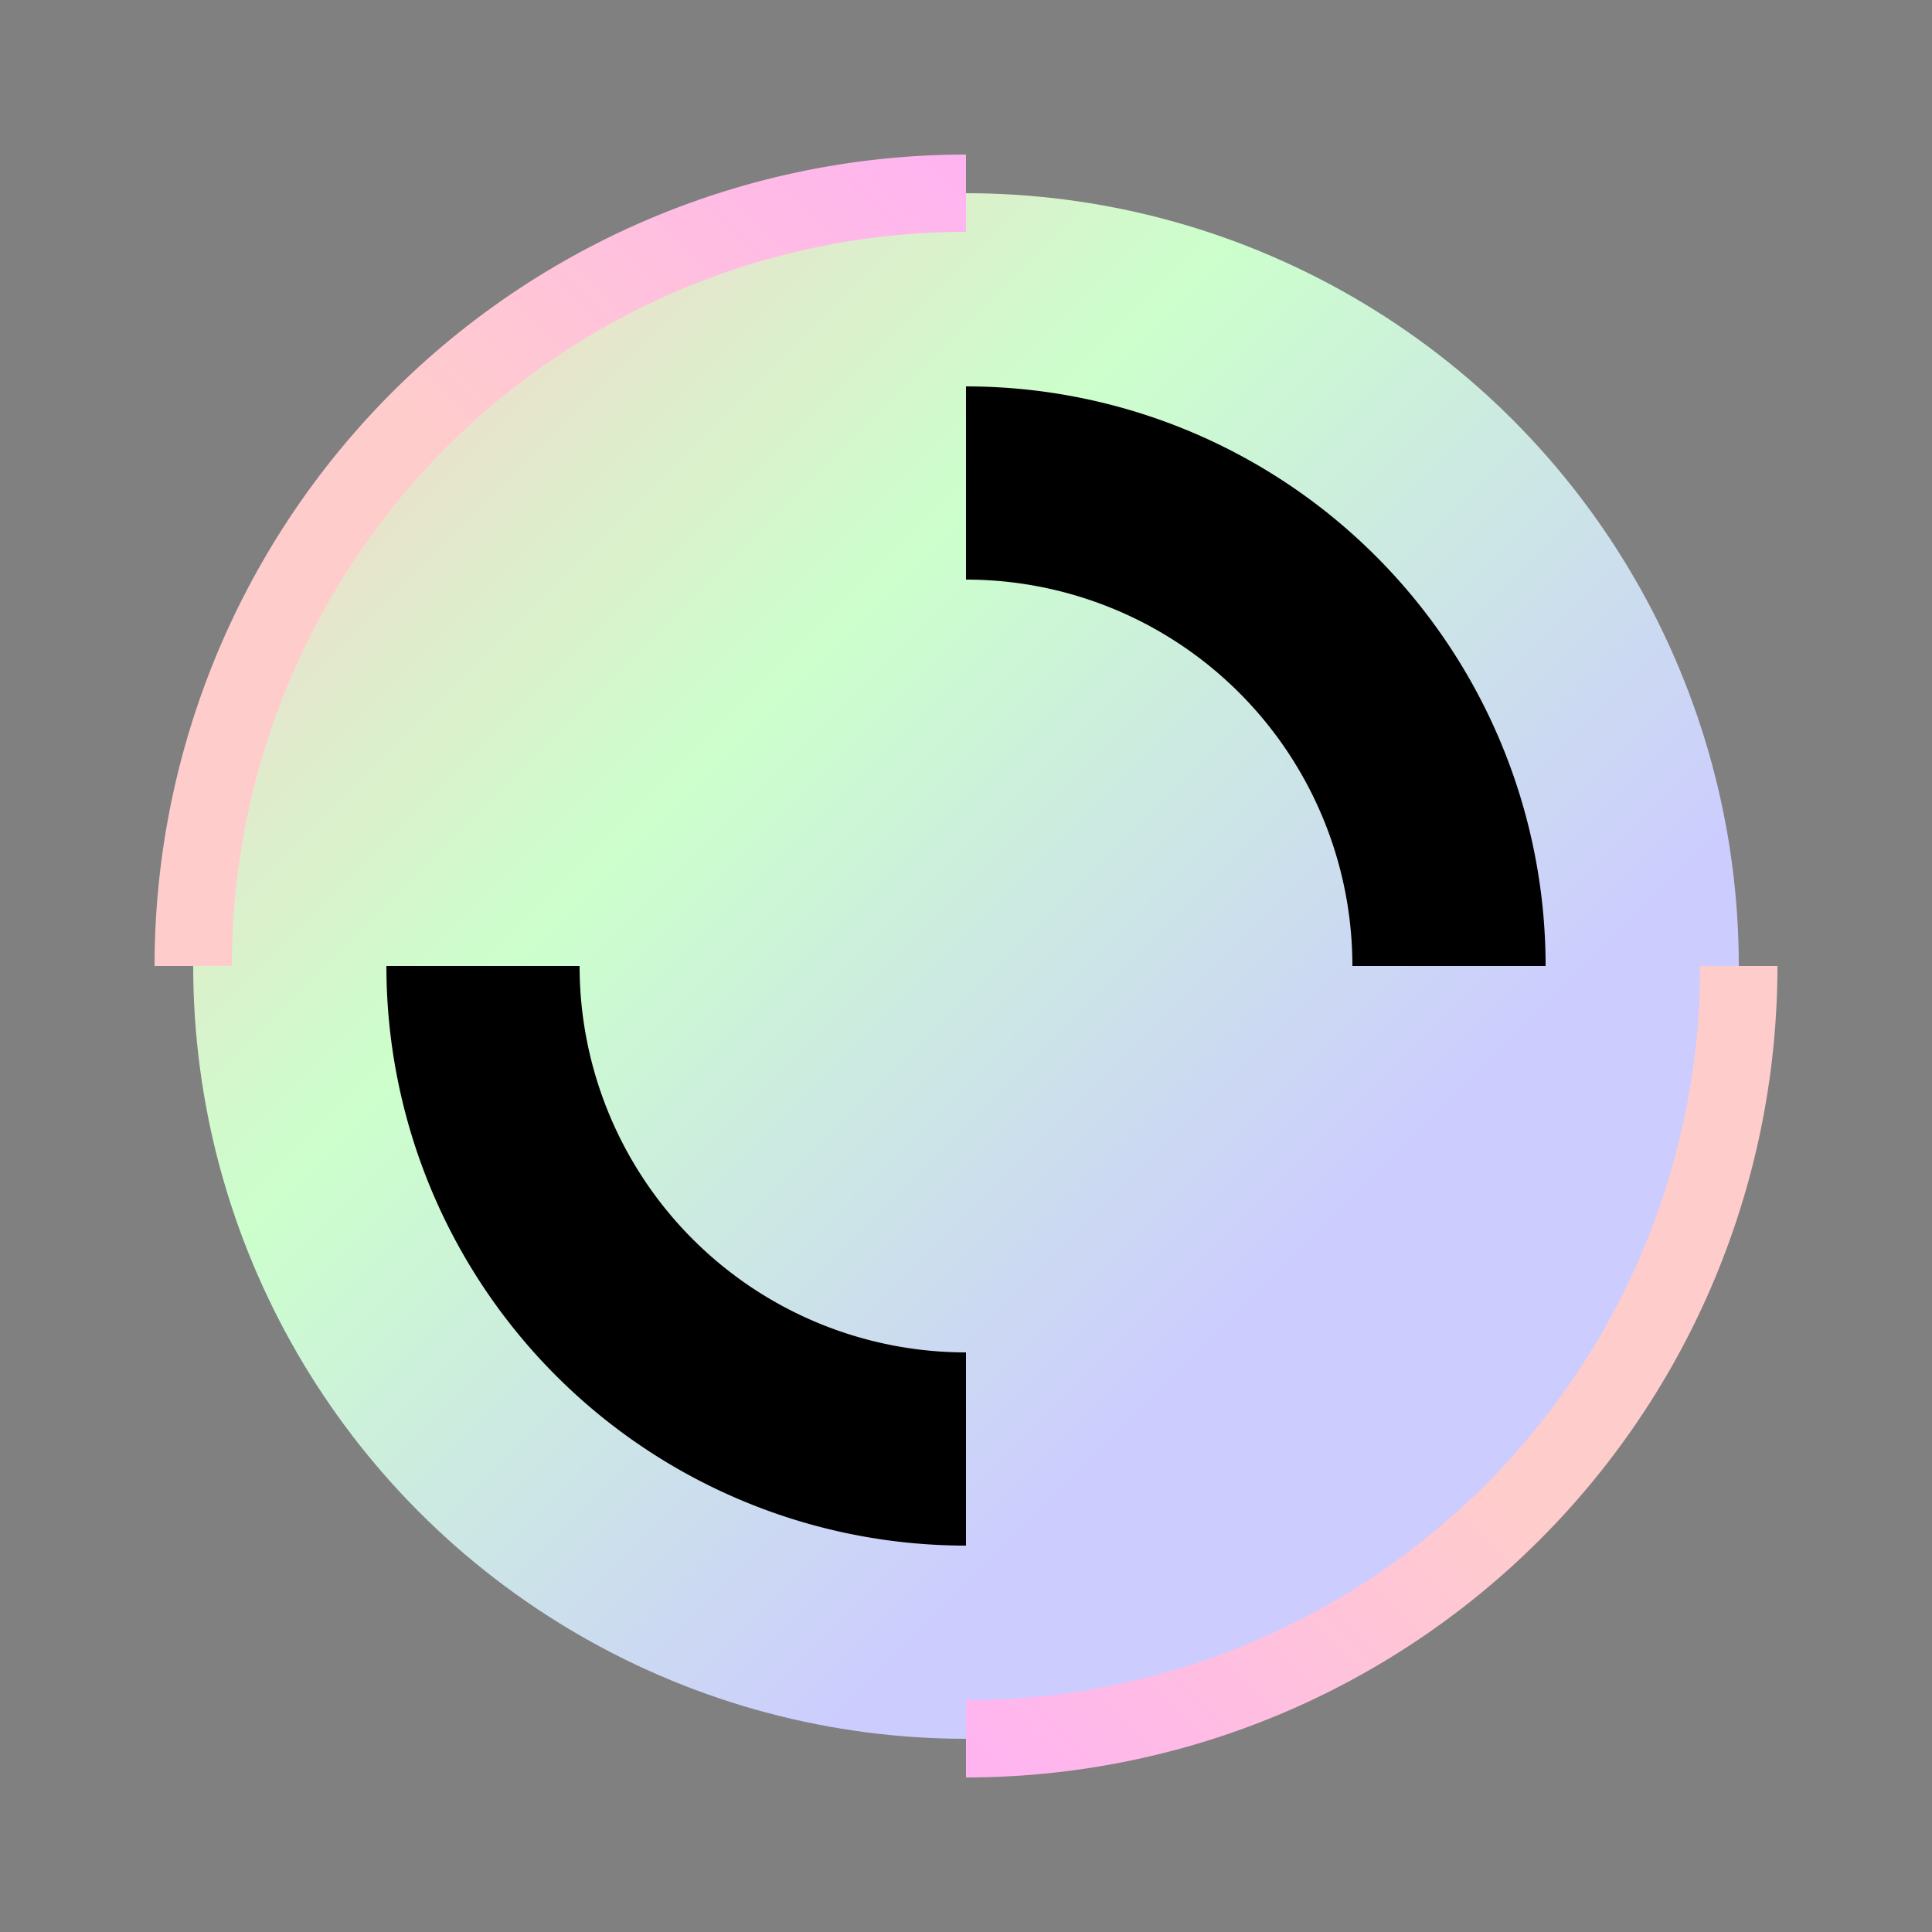 <?xml version="1.0" encoding="UTF-8" standalone="no" ?>
<svg
  xmlns="http://www.w3.org/2000/svg"
  version="1.0"
  viewBox="0 0 50 50"
>
  <rect x="0" y="0" width="50" height="50" fill="#808080" stroke="none"/>
  <defs>
    <linearGradient id="grad1" gradientTransform="rotate(45)">
      <stop offset="0%" stop-color="#fcc" />
      <stop offset="50%" stop-color="#cfc" />
      <stop offset="100%" stop-color="#ccf" />
    </linearGradient>
    <linearGradient id="grad2" gradientTransform="rotate(-45)">
      <stop offset="0%" stop-color="#fcc" />
      <stop offset="100%" stop-color="#faf" />
    </linearGradient>
    <linearGradient id="grad3" gradientTransform="rotate(-225)">
      <stop offset="0%" stop-color="#fcc" />
      <stop offset="100%" stop-color="#faf" />
    </linearGradient>
  </defs>
  <circle cx="25" cy="25" r="20" fill="url(#grad1)" />
  <path
    d="M10 25 a15 15 0 0 0 15 15 l0 -5 a10 10 0 0 1 -10 -10"
    fill="#0002"
  />
  <path
    d="M5 25 a20 20 0 0 1 20 -20"
    fill="none"
    stroke="url(#grad2)"
    stroke-width="2"
  />
  <path
    d="M40 25 a15 15 0 0 0 -15 -15 l0 5 a10 10 0 0 1 10 10"
    fill="#0002"
  />
  <path
    d="M45 25 a20 20 0 0 1 -20 20"
    fill="none"
    stroke="url(#grad3)"
    stroke-width="2"
  />
</svg>

